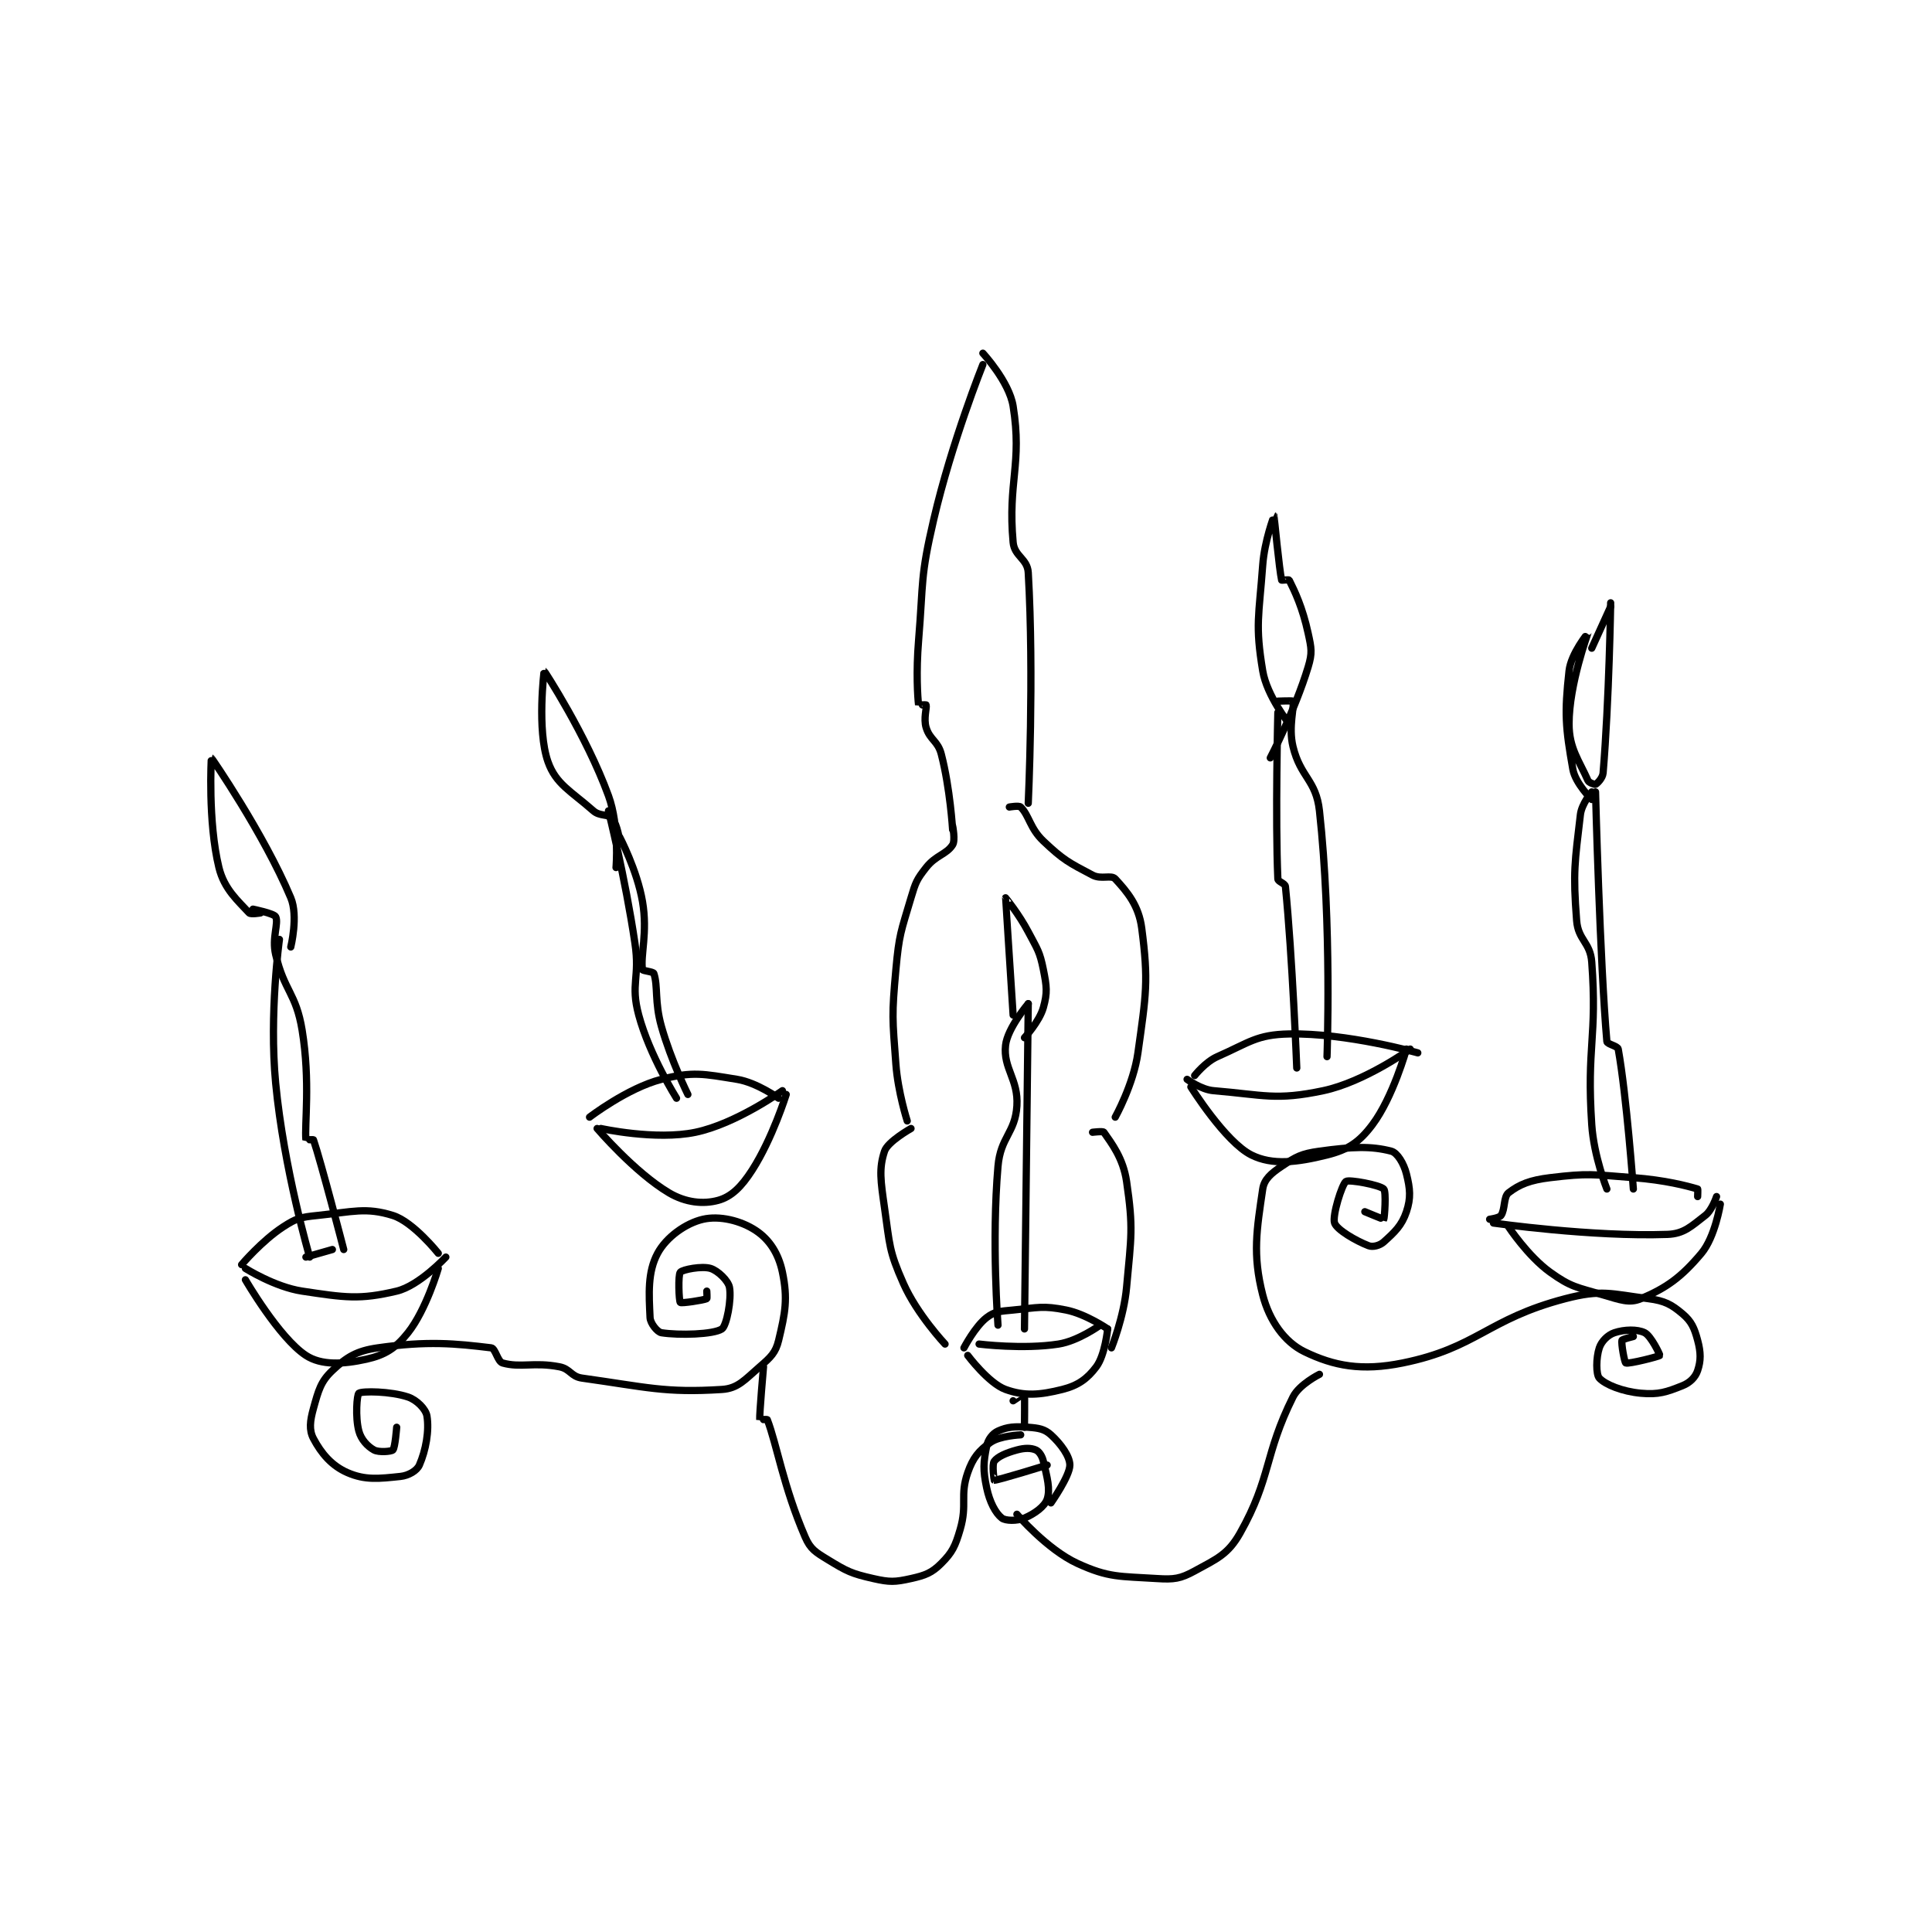 <?xml version="1.0" encoding="utf-8"?>
<!DOCTYPE svg PUBLIC "-//W3C//DTD SVG 1.1//EN" "http://www.w3.org/Graphics/SVG/1.1/DTD/svg11.dtd">
<svg viewBox="0 0 800 800" preserveAspectRatio="xMinYMin meet" xmlns="http://www.w3.org/2000/svg" version="1.1">
<g fill="none" stroke="black" stroke-linecap="round" stroke-linejoin="round" stroke-width="1.915">
<g transform="translate(87.52,146.257) scale(1.566) translate(-161,-35)">
<path id="0" d="M169 276 C169 276 174.362 269.664 180 266 C183.528 263.707 184.627 263.452 189 263 C198.393 262.028 201.879 260.775 209 263 C214.385 264.683 221 273 221 273 "/>
<path id="1" d="M170 277 C170 277 177.771 281.916 185 283 C196.366 284.705 200.175 285.327 210 283 C215.947 281.592 223 274 223 274 "/>
<path id="2" d="M261 237 C261 237 271.014 229.304 280 227 C288.334 224.863 291.108 225.566 300 227 C305.249 227.847 311 232 311 232 "/>
<path id="3" d="M264 240 C264 240 278.456 243.197 289 241 C299.757 238.759 312 230 312 230 "/>
<path id="4" d="M421 226 C421 226 423.817 222.401 427 221 C435.401 217.304 437.382 215.163 446 215 C461.288 214.712 480 220 480 220 "/>
<path id="5" d="M419 227 C419 227 422.685 229.724 426 230 C439.259 231.105 442.446 232.656 455 230 C465.964 227.681 478 219 478 219 "/>
<path id="6" d="M499 264 C499 264 501.524 263.666 502 263 C503.124 261.426 502.634 258.051 504 257 C506.906 254.764 509.676 253.645 515 253 C525.198 251.764 526.231 252.172 537 253 C545.435 253.649 551.165 255.166 554 256 C554.093 256.027 554 258 554 258 "/>
<path id="7" d="M500 265 C500 265 526.106 268.711 546 268 C550.412 267.842 552.304 265.843 556 263 C557.827 261.594 559 258 559 258 "/>
<path id="8" d="M170 280 C170 280 178.885 295.33 186 300 C190.069 302.671 195.853 302.366 202 301 C206.892 299.913 209.747 298.109 213 294 C217.832 287.897 221 277 221 277 "/>
<path id="9" d="M263 240 C263 240 272.917 251.607 282 257 C286.429 259.63 291.114 260.06 295 259 C298.489 258.048 301.133 255.46 304 251 C309.363 242.657 313 231 313 231 "/>
<path id="10" d="M420 229 C420 229 429.075 243.537 436 247 C441.54 249.77 448.103 248.974 456 247 C461.528 245.618 464.519 243.641 468 239 C473.477 231.697 477 219 477 219 "/>
<path id="11" d="M504 266 C504 266 509.093 273.747 515 278 C520.51 281.967 522.074 281.98 529 284 C533.526 285.32 535.939 286.295 539 285 C545.737 282.15 549.656 279.362 555 273 C558.613 268.699 560 260 560 260 "/>
<path id="12" d="M292 283 C292 283 292.118 284.95 292 285 C290.978 285.438 285.276 286.276 285 286 C284.631 285.631 284.373 278.706 285 278 C285.636 277.284 290.712 276.296 293 277 C294.945 277.598 297.669 280.235 298 282 C298.592 285.159 297.242 292.172 296 293 C293.783 294.478 284.635 294.732 280 294 C278.937 293.832 277.073 291.536 277 290 C276.702 283.731 276.308 277.999 279 273 C281.303 268.724 286.416 265.058 291 264 C295.334 263 300.99 264.327 305 267 C308.592 269.395 310.986 273.098 312 278 C313.45 285.007 312.761 288.664 311 296 C310.209 299.298 308.903 300.484 306 303 C302.012 306.456 300.249 308.729 296 309 C280.936 309.962 276.048 308.379 259 306 C256.076 305.592 255.929 303.558 253 303 C246.23 301.71 242.838 303.344 238 302 C236.698 301.638 236.099 298.133 235 298 C225.539 296.853 218.189 296.116 205 298 C199.348 298.808 196.79 300.433 193 304 C189.905 306.913 189.317 309.257 188 314 C187.075 317.332 186.795 319.724 188 322 C190.073 325.916 192.815 329.181 197 331 C201.678 333.034 205.318 332.598 211 332 C213.174 331.771 215.36 330.462 216 329 C217.711 325.09 218.65 319.901 218 316 C217.701 314.203 215.321 311.774 213 311 C208.357 309.452 200.887 309.386 200 310 C199.501 310.345 199.013 316.299 200 320 C200.599 322.245 202.291 324.051 204 325 C205.261 325.7 208.576 325.424 209 325 C209.593 324.407 210 319 210 319 "/>
<path id="13" d="M466 262 C466 262 470.947 264.063 471 264 C471.194 263.767 471.715 256.715 471 256 C469.927 254.927 461.832 253.424 461 254 C459.975 254.709 457.324 263.086 458 265 C458.624 266.767 463.555 269.675 467 271 C468.101 271.424 469.933 270.961 471 270 C473.876 267.412 475.785 265.645 477 262 C478.215 258.355 477.987 255.949 477 252 C476.309 249.236 474.574 246.411 473 246 C467.625 244.598 462.668 244.804 454 246 C449.186 246.664 447.873 247.418 444 250 C441.248 251.835 439.379 253.423 439 256 C437.425 266.712 436.258 273.281 439 284 C440.745 290.82 444.781 296.461 450 299 C457.833 302.81 465.206 304.19 476 302 C495.745 297.994 498.324 290.408 519 285 C528.587 282.493 531.093 283.722 541 285 C545.285 285.553 547.058 286.51 550 289 C552.358 290.995 553.124 292.714 554 296 C554.869 299.259 554.874 301.377 554 304 C553.417 305.748 552.004 307.199 550 308 C545.778 309.689 543.658 310.423 539 310 C534.108 309.555 529.579 307.722 528 306 C527.103 305.022 527.126 300.623 528 298 C528.583 296.252 530.251 294.583 532 294 C534.623 293.126 538.066 293.033 540 294 C541.692 294.846 544.08 299.872 544 300 C543.825 300.28 535.792 302.317 535 302 C534.672 301.869 533.748 296.882 534 296 C534.082 295.713 537 295 537 295 "/>
<path id="14" d="M360 298 C360 298 362.919 292.37 366 290 C368.165 288.335 369.573 288.326 373 288 C379.673 287.365 380.859 286.772 387 288 C392.264 289.053 398 293 398 293 "/>
<path id="15" d="M364 297 C364 297 375.648 298.461 385 297 C390.246 296.18 396 292 396 292 "/>
<path id="16" d="M361 300 C361 300 366.547 307.397 371 309 C376.045 310.816 380.077 310.481 386 309 C390.146 307.964 392.602 306.197 395 303 C397.304 299.928 398 293 398 293 "/>
<path id="17" d="M187 274 C187 274 180.159 250.664 178 228 C176.254 209.666 179 190 179 190 "/>
<path id="18" d="M196 272 C196 272 189.961 248.686 188 243 C187.957 242.876 186.003 243.027 186 243 C185.601 239.148 187.215 227.567 185 214 C183.394 204.164 180.261 203.69 178 194 C176.955 189.521 178.866 185.732 178 184 C177.567 183.134 172 182 172 182 "/>
<path id="19" d="M186 274 L193 272 "/>
<path id="20" d="M284 232 C284 232 276.879 220.731 274 210 C271.753 201.623 274.373 200.271 273 191 C270.415 173.553 266 156 266 156 "/>
<path id="21" d="M287 231 C287 231 282.535 222.012 280 213 C278.151 206.428 279.152 202.456 278 199 C277.843 198.529 275.049 198.311 275 198 C274.399 194.197 276.415 188.252 275 180 C273.583 171.735 269 163 269 163 "/>
<path id="22" d="M174 183 C174 183 171.414 183.452 171 183 C168.09 179.826 164.401 176.745 163 171 C160.038 158.857 160.985 141.994 161 142 C161.038 142.016 174.852 161.981 182 179 C184.028 183.829 182 192 182 192 "/>
<path id="23" d="M269 164 C269 164 268.301 159.486 267 158 C265.93 156.777 263.721 157.519 262 156 C256.028 150.731 252.09 148.95 250 143 C247.043 134.584 248.988 118.993 249 119 C249.029 119.016 260.102 135.859 266 152 C268.968 160.122 268 171 268 171 "/>
<path id="24" d="M448 224 C448 224 446.83 194.303 445 176 C444.917 175.166 443.033 174.759 443 174 C442.304 158.002 443 130 443 130 "/>
<path id="25" d="M456 221 C456 221 457.314 186.191 454 156 C453.097 147.775 448.974 147.178 447 139 C445.733 133.749 447.45 128.35 447 127 C446.95 126.85 443 127 443 127 "/>
<path id="26" d="M446 133 C446 133 440.103 125.62 439 119 C436.963 106.778 438.007 104.571 439 91 C439.469 84.593 441.998 77.999 442 78 C442.004 78.003 443.393 92.419 444 95 C444.016 95.07 445.911 94.821 446 95 C447.473 97.947 449.524 102.21 451 109 C451.88 113.05 452.155 114.189 451 118 C447.532 129.445 441 142 441 142 "/>
<path id="27" d="M530 256 C530 256 526.558 247.368 526 239 C524.611 218.16 527.49 216.115 526 196 C525.609 190.716 522.401 190.218 522 185 C521.009 172.115 521.512 169.645 523 157 C523.336 154.143 526 151 526 151 "/>
<path id="28" d="M537 256 C537 256 535.207 231.299 533 219 C532.851 218.172 530.063 217.712 530 217 C528.162 196.171 527 151 527 151 "/>
<path id="29" d="M526 153 C526 153 521.663 148.756 521 145 C519.047 133.93 518.749 130.257 520 119 C520.51 114.41 525 108.999 525 109 C525 109.003 520 122.574 520 133 C520 139.516 522.701 142.745 525 148 C525.251 148.573 526.811 149.095 527 149 C527.442 148.779 528.887 147.354 529 146 C530.609 126.689 531 101 531 101 "/>
<path id="30" d="M526 113 L531 102 "/>
<path id="31" d="M376 293 L377 207 "/>
<path id="32" d="M369 292 C369 292 367.284 269.907 369 250 C369.671 242.212 373.55 241.203 374 234 C374.436 227.018 370.323 224.092 371 218 C371.504 213.463 377 207 377 207 "/>
<path id="33" d="M373 210 C373 210 370.988 179.066 371 179 C371.003 178.983 374.548 183.341 377 188 C379.441 192.639 380.034 193.172 381 198 C381.894 202.47 382.101 204.037 381 208 C379.966 211.721 376 216 376 216 "/>
<path id="34" d="M382 329 C382 329 368.897 333.064 368 333 C367.977 332.998 367.372 328.838 368 328 C368.942 326.743 371.153 325.776 374 325 C376.088 324.431 377.724 324.453 379 325 C379.839 325.359 380.664 326.543 381 328 C381.994 332.306 382.883 335.351 382 338 C381.361 339.918 378.692 341.878 376 343 C374.002 343.832 370.958 343.766 370 343 C368.34 341.672 366.8 338.798 366 335 C365.005 330.275 365.143 328.284 366 324 C366.358 322.209 367.567 320.651 369 320 C371.515 318.857 373.432 318.745 377 319 C379.764 319.197 381.322 319.474 383 321 C385.634 323.395 388 326.685 388 329 C388 331.894 383 339 383 339 "/>
<path id="35" d="M375 321 C375 321 369.462 321.241 367 323 C363.941 325.185 362.371 327.057 361 331 C358.866 337.135 360.952 339.308 359 346 C357.69 350.491 356.915 352.085 354 355 C351.501 357.499 349.8 358.156 346 359 C341.725 359.95 340.396 359.999 336 359 C330.226 357.688 329.076 357.102 324 354 C320.741 352.008 319.398 351.233 318 348 C312.254 334.712 310.507 323.476 308 317 C307.944 316.856 306.001 317.015 306 317 C305.893 315.506 307 303 307 303 "/>
<path id="36" d="M374 342 C374 342 381.981 351.316 390 355 C398.335 358.829 401.178 358.366 411 359 C415.561 359.294 417.228 359.057 421 357 C426.936 353.762 429.84 352.59 433 347 C441.267 332.373 439.387 326.226 447 311 C448.682 307.636 454 305 454 305 "/>
<path id="37" d="M373 312 C373 312 375.994 309.985 376 310 C376.081 310.188 376 319 376 319 "/>
<path id="38" d="M355 297 C355 297 347.635 289.18 344 281 C340.133 272.298 340.407 270.849 339 261 C337.981 253.868 337.467 250.599 339 246 C339.852 243.445 346 240 346 240 "/>
<path id="39" d="M399 298 C399 298 402.284 289.874 403 282 C404.225 268.526 404.825 266.474 403 254 C402.095 247.817 399.021 243.919 397 241 C396.755 240.647 394 241 394 241 "/>
<path id="40" d="M345 238 C345 238 342.557 230.424 342 223 C341.086 210.81 340.897 210.133 342 198 C342.854 188.602 343.34 187.978 346 179 C347.211 174.915 347.501 174.18 350 171 C352.579 167.718 355.387 167.535 357 165 C357.771 163.788 357 160 357 160 "/>
<path id="41" d="M400 237 C400 237 404.832 228.339 406 220 C408.169 204.509 408.834 201.063 407 187 C406.224 181.048 403.16 177.403 400 174 C398.935 172.853 396.317 174.22 394 173 C387.702 169.685 386.28 169.002 381 164 C377.437 160.624 377.266 157.266 375 155 C374.547 154.547 372 155 372 155 "/>
<path id="42" d="M357 161 C357 161 356.356 150.086 354 141 C353.089 137.485 351.009 137.28 350 134 C349.264 131.609 350.225 128.675 350 128 C349.975 127.925 348.003 128.029 348 128 C347.753 125.904 347.316 119.379 348 111 C349.301 95.067 348.423 94.36 352 79 C356.782 58.465 365 38 365 38 "/>
<path id="43" d="M377 154 C377 154 378.581 120.273 377 93 C376.787 89.32 373.338 88.721 373 85 C371.544 68.983 375.45 64.314 373 49 C371.96 42.5 365 35 365 35 "/>
</g>
</g>
</svg>

